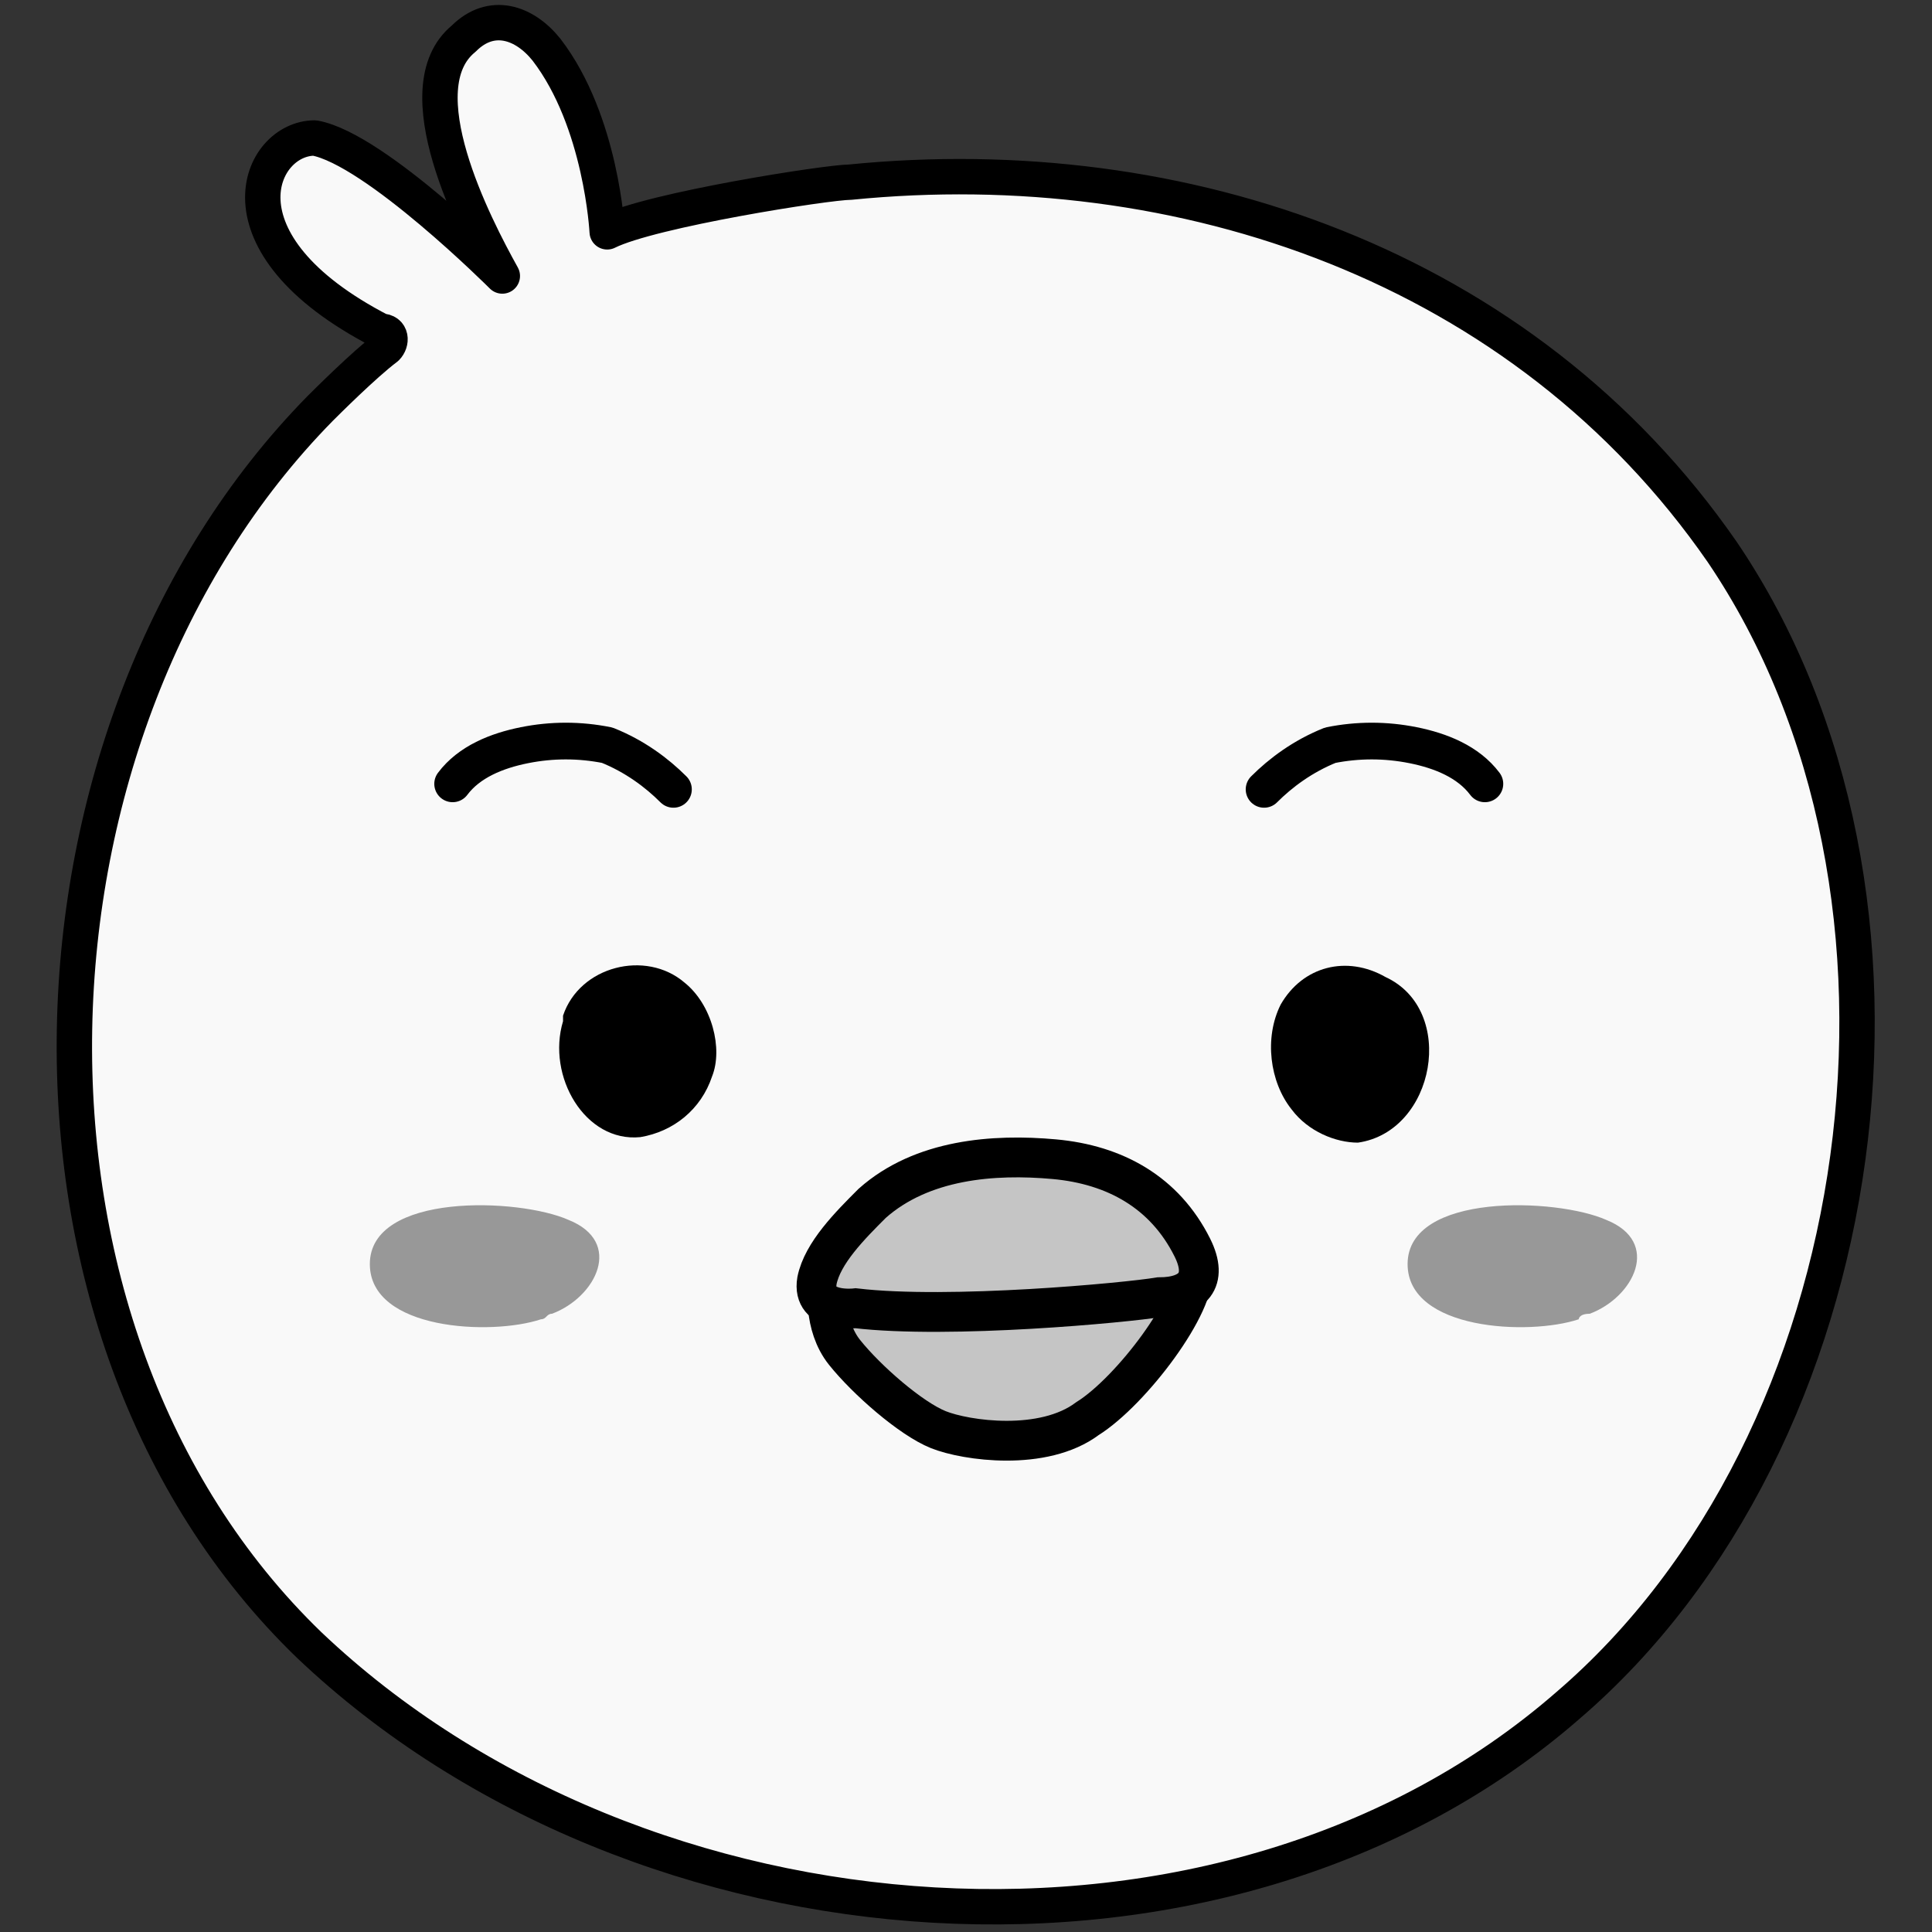 <?xml version="1.0" encoding="utf-8"?>
<!-- Generator: Adobe Illustrator 18.0.0, SVG Export Plug-In . SVG Version: 6.00 Build 0)  -->
<!DOCTYPE svg PUBLIC "-//W3C//DTD SVG 1.1//EN" "http://www.w3.org/Graphics/SVG/1.1/DTD/svg11.dtd">
<svg version="1.1" id="Layer_1" xmlns="http://www.w3.org/2000/svg" xmlns:xlink="http://www.w3.org/1999/xlink" x="0px" y="0px"
	 viewBox="0 0 35 35" enable-background="new 0 0 35 35" xml:space="preserve">
<rect x="0" y="0" width="35" height="35" fill="#333333" stroke="none"/>
<path fill="#F9F9F9" stroke="#000000" stroke-width="0.641" stroke-linecap="round" stroke-linejoin="round" stroke-miterlimit="10" d="
	M6.9,6C7.1,6,7.1,6.2,7,6.3c-0.4,0.3-1.1,1-1.2,1.1c-5.7,5.8-6.1,16.7-0.2,22.4c6,5.7,16.6,6.5,22.8,1.1c5.6-4.8,7-14.7,2.8-20.9
	c-3.6-5.2-9.8-7.3-15.8-6.7c-0.4,0-3.6,0.5-4.4,0.9c0,0-0.1-2-1.1-3.3c-0.4-0.5-1-0.7-1.5-0.2C7.3,1.6,8.6,4.1,9.1,5
	c0,0-2.3-2.3-3.4-2.5C4.7,2.5,3.8,4.4,6.9,6z"/>
<path d="M10.2,18.5c0,0,0-0.1,0-0.1c0.3-0.9,1.5-1.2,2.2-0.6c0.5,0.4,0.7,1.2,0.5,1.7c-0.2,0.6-0.7,1-1.3,1.1
	C10.6,20.7,9.9,19.5,10.2,18.5z"/>
<path d="M23.4,20.1c-0.4-0.5-0.5-1.3-0.2-1.9c0.4-0.7,1.2-0.9,1.9-0.5c1.3,0.6,0.9,2.8-0.5,3C24.2,20.7,23.7,20.5,23.4,20.1z"/>
<path fill="#C5C5C5" stroke="#000000" stroke-width="0.721" stroke-miterlimit="10" d="M15,23.3c0,0-0.1,0.7,0.3,1.2
	c0.4,0.5,1.2,1.2,1.7,1.4c0.5,0.2,1.9,0.4,2.7-0.2c0.8-0.5,2-2.1,1.9-2.7C21.6,23,17.1,22.2,15,23.3z"/>
<path fill="none" stroke="#000000" stroke-width="0.665" stroke-linecap="round" stroke-linejoin="round" stroke-miterlimit="10" d="
	M22.9,14.3c0.3-0.3,0.7-0.6,1.2-0.8c0.5-0.1,1-0.1,1.5,0c0.5,0.1,1,0.3,1.3,0.7"/>
<path fill="none" stroke="#000000" stroke-width="0.665" stroke-linecap="round" stroke-linejoin="round" stroke-miterlimit="10" d="
	M12.2,14.3c-0.3-0.3-0.7-0.6-1.2-0.8c-0.5-0.1-1-0.1-1.5,0c-0.5,0.1-1,0.3-1.3,0.7"/>
<path fill="#C5C5C5" stroke="#000000" stroke-width="0.721" stroke-miterlimit="10" d="M15.5,23.7c0,0-0.8,0.1-0.7-0.5
	c0.1-0.5,0.6-1,1-1.4c0.9-0.8,2.2-0.9,3.3-0.8c1.1,0.1,2,0.6,2.5,1.6c0.3,0.6,0,0.9-0.6,0.9C20.4,23.6,17.2,23.9,15.5,23.7z"/>
<path fill="#989898" d="M9.8,23.9c-0.9,0.3-3.1,0.2-3.1-1c0-1.3,2.7-1.2,3.6-0.8c1,0.4,0.5,1.4-0.3,1.7C9.9,23.8,9.9,23.9,9.8,23.9z
	"/>
<path fill="#989898" d="M28.6,23.9c-0.9,0.3-3.1,0.2-3.1-1c0-1.3,2.7-1.2,3.6-0.8c1,0.4,0.5,1.4-0.3,1.7
	C28.6,23.8,28.6,23.9,28.6,23.9z"/>
</svg>

